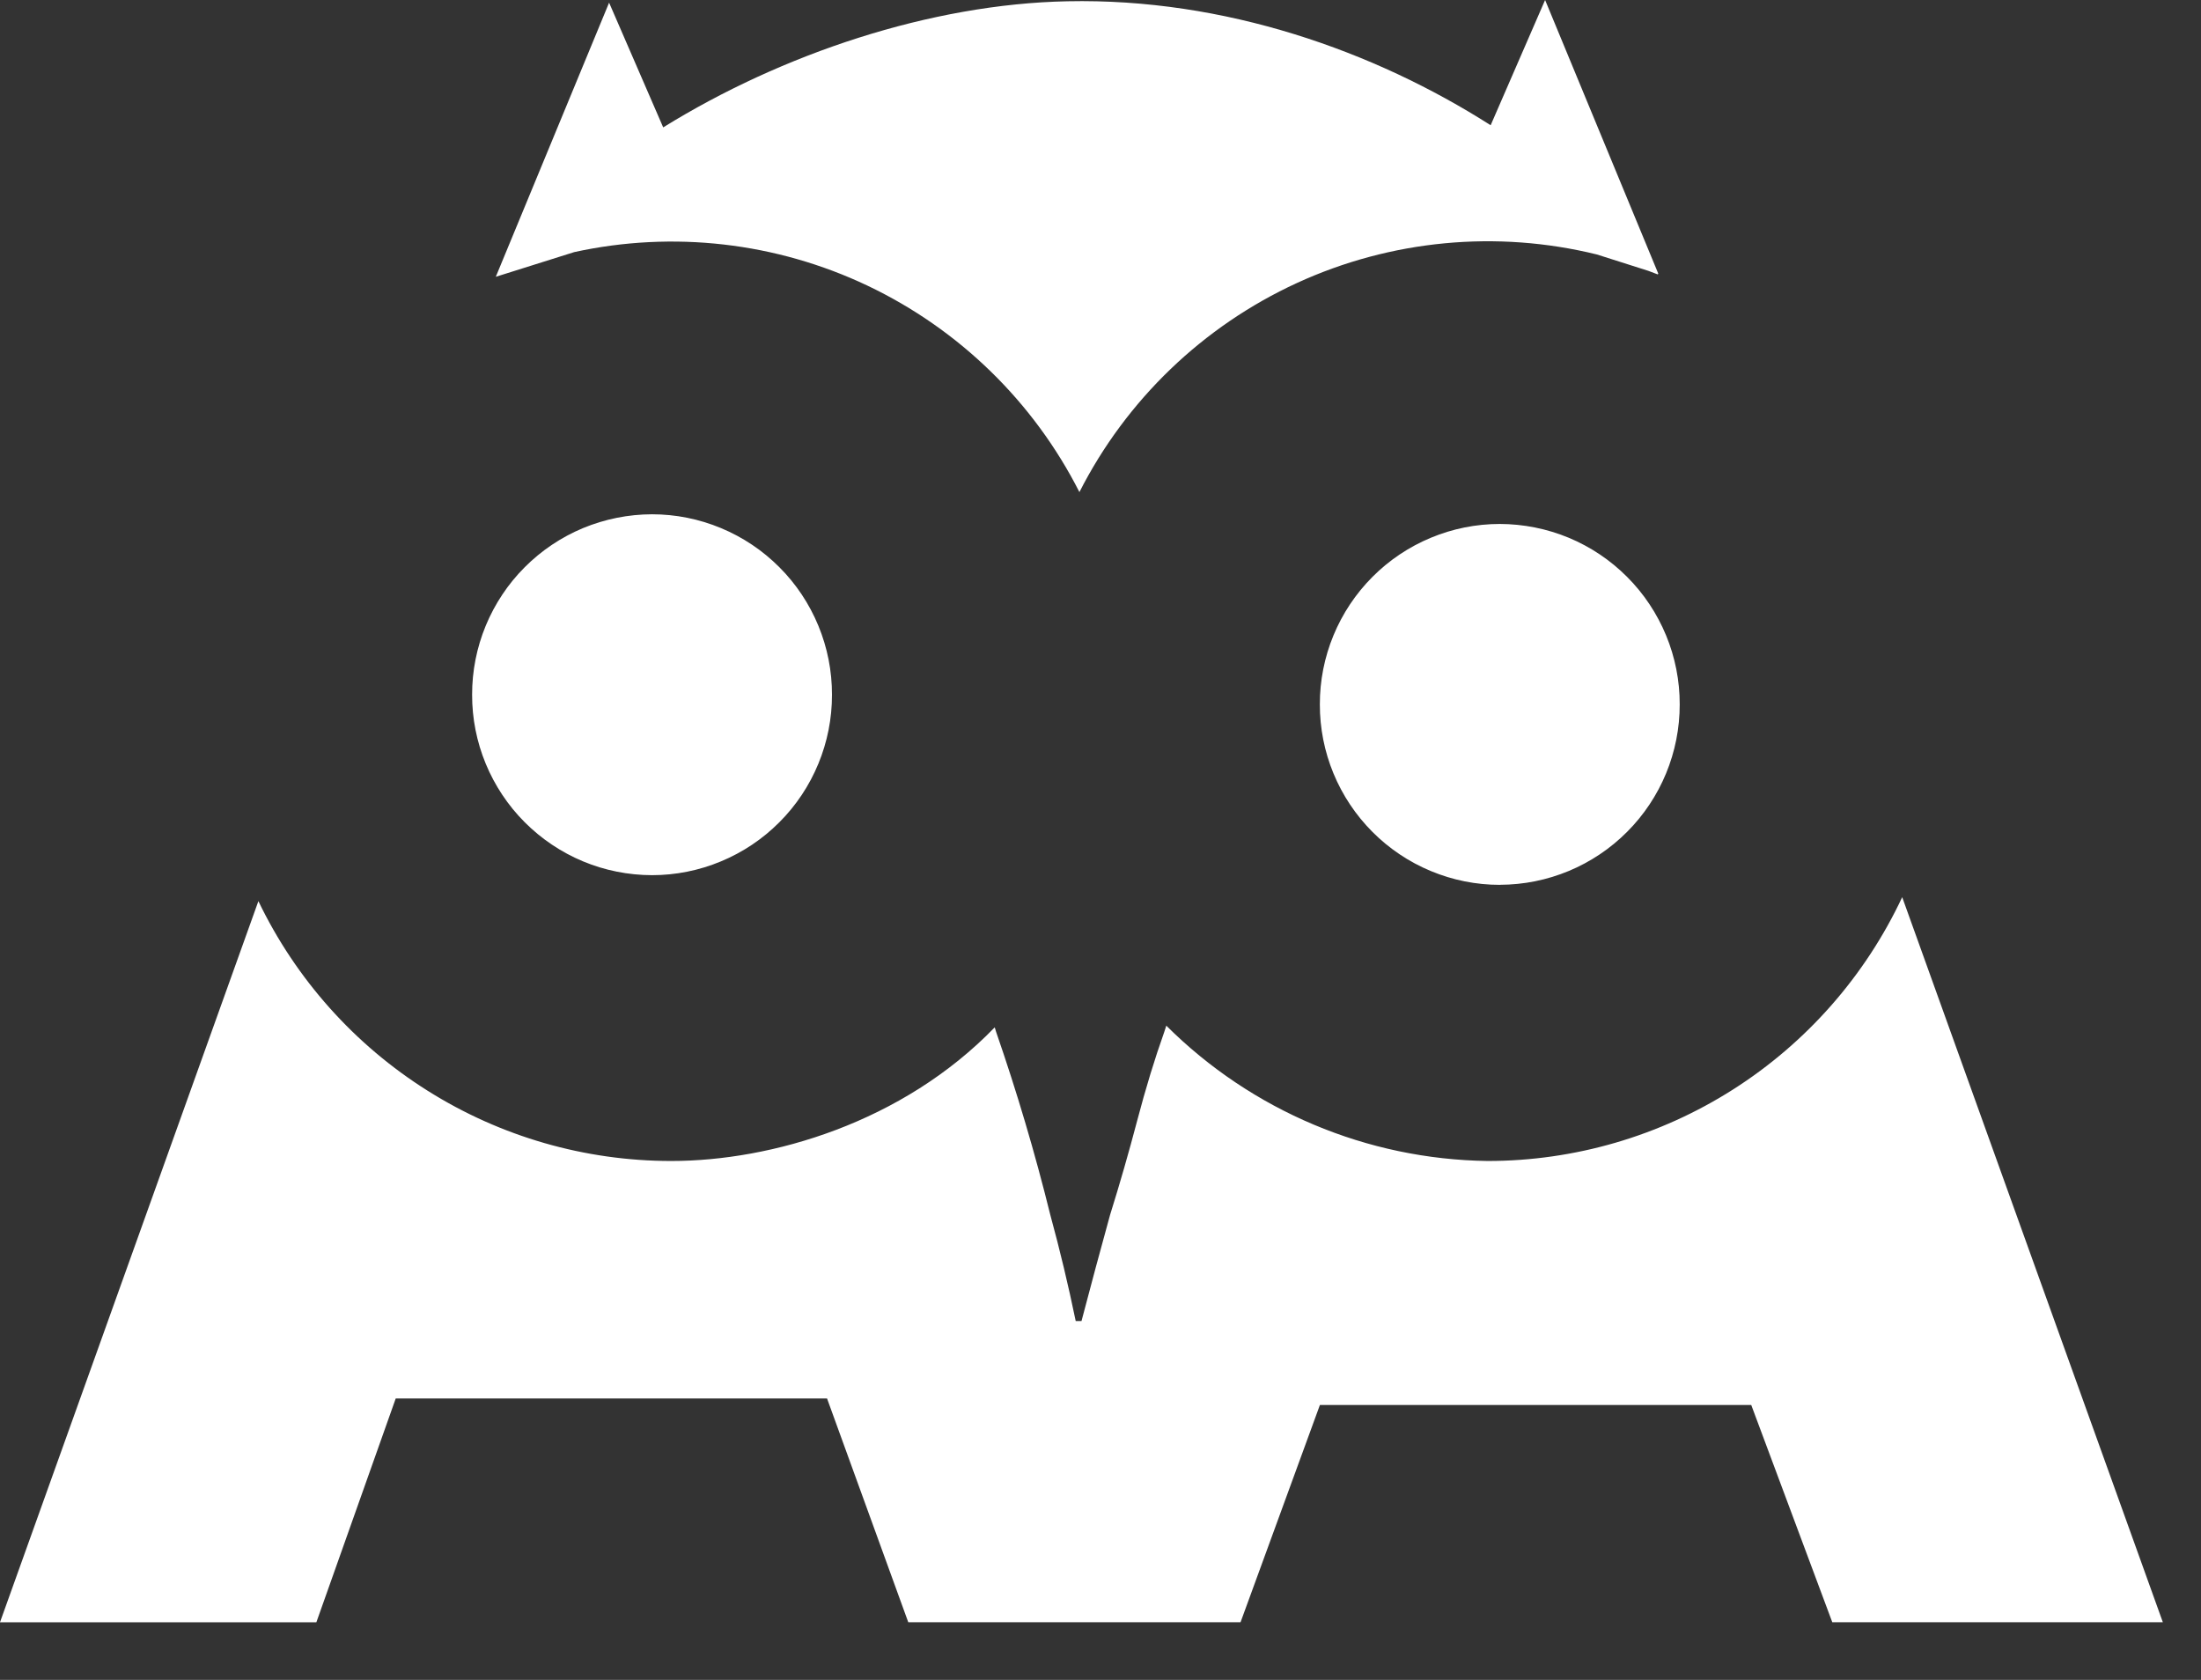 <svg width="38" height="29" viewBox="0 0 38 29" fill="none" xmlns="http://www.w3.org/2000/svg">
<rect x="0" y="0" width="38" height="29" fill="#333333" stroke="none"/>
<path d="M32.841 15.488C32.202 16.849 31.19 18 29.922 18.807C28.655 19.613 27.185 20.042 25.684 20.042C23.601 20.014 21.612 19.176 20.136 17.706L20.1 17.817C19.936 18.278 19.78 18.788 19.633 19.347C19.489 19.894 19.333 20.437 19.164 20.977C19 21.571 18.836 22.18 18.672 22.805H18.572C18.445 22.189 18.299 21.578 18.133 20.971C17.869 19.904 17.557 18.85 17.197 17.811L17.174 17.735C15.584 19.378 13.324 20.042 11.589 20.042C10.1 20.042 8.641 19.622 7.381 18.828C6.119 18.034 5.107 16.9 4.461 15.556L0 28.005H5.462L6.832 24.142H14.279L15.681 28.004H21.418L22.788 24.254H30.235L31.634 28.004H37.341L32.841 15.487V15.488ZM11.257 15.108C11.666 15.108 12.07 15.027 12.447 14.87C12.825 14.713 13.167 14.484 13.456 14.194C13.745 13.905 13.973 13.562 14.129 13.184C14.285 12.806 14.365 12.402 14.364 11.993C14.365 11.584 14.285 11.18 14.129 10.802C13.973 10.424 13.745 10.081 13.456 9.792C13.167 9.502 12.825 9.273 12.447 9.116C12.07 8.959 11.666 8.878 11.257 8.878C10.848 8.879 10.444 8.96 10.067 9.116C9.69 9.273 9.347 9.503 9.059 9.792C8.77 10.081 8.542 10.425 8.386 10.802C8.23 11.18 8.15 11.585 8.151 11.993C8.15 12.402 8.23 12.806 8.386 13.184C8.542 13.561 8.77 13.905 9.059 14.194C9.347 14.483 9.69 14.713 10.067 14.87C10.444 15.027 10.848 15.107 11.257 15.108V15.108ZM25.895 15.274C26.72 15.273 27.51 14.944 28.092 14.36C28.675 13.776 29.001 12.985 29 12.16C29.001 11.752 28.921 11.347 28.765 10.969C28.609 10.592 28.381 10.248 28.092 9.959C27.804 9.67 27.461 9.44 27.084 9.283C26.707 9.127 26.302 9.046 25.894 9.045C25.485 9.045 25.081 9.126 24.704 9.283C24.326 9.44 23.984 9.669 23.695 9.959C23.407 10.248 23.178 10.591 23.022 10.969C22.866 11.347 22.786 11.751 22.787 12.16C22.786 12.569 22.866 12.973 23.022 13.351C23.178 13.729 23.407 14.072 23.695 14.361C23.984 14.651 24.326 14.88 24.704 15.037C25.081 15.194 25.485 15.275 25.894 15.275L25.895 15.274ZM28.63 4.741L28.619 4.726H28.631L26.676 0L25.736 2.162C23.726 0.88 21.144 -0.035 18.43 0.022C16.069 0.069 13.5 0.929 11.45 2.199L10.516 0.046L8.56 4.778L9.914 4.352C11.62 3.979 13.402 4.183 14.979 4.932C16.558 5.683 17.845 6.936 18.636 8.495C19.445 6.903 20.769 5.631 22.392 4.885C24.013 4.141 25.838 3.967 27.57 4.393L28.457 4.675L28.631 4.741H28.63Z" fill="white"/>
</svg>
